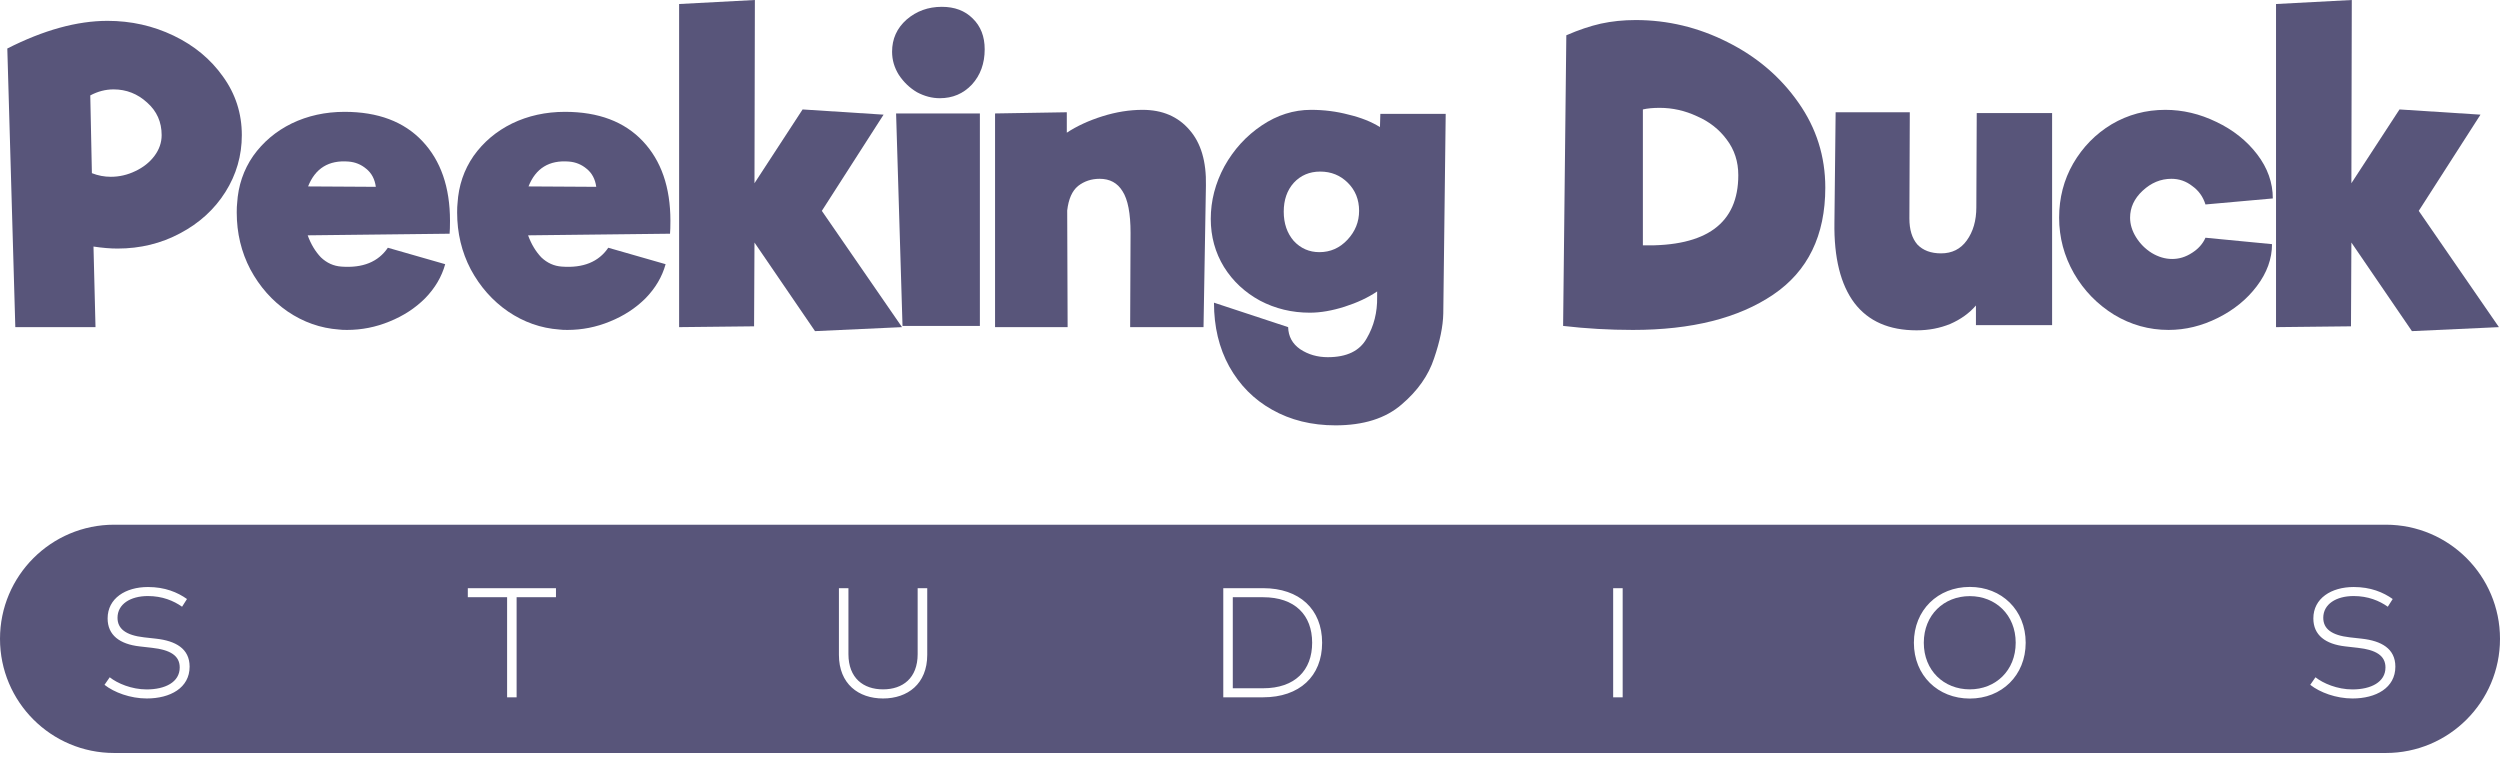 <svg width="144" height="44" viewBox="0 0 144 44" fill="none" xmlns="http://www.w3.org/2000/svg">
<path d="M75.58 37.022C75.58 35.423 74.583 34.4 72.755 34.4H71.009V39.644H72.755C74.583 39.644 75.58 38.616 75.58 37.022Z" fill="#58557A"/>
<path d="M116.104 37.022C116.104 35.419 114.946 34.337 113.46 34.337C111.969 34.337 110.811 35.419 110.811 37.022C110.811 38.625 111.969 39.707 113.46 39.707C114.946 39.707 116.104 38.625 116.104 37.022Z" fill="#58557A"/>
<path fill-rule="evenodd" clip-rule="evenodd" d="M6.575 30.223C2.944 30.223 0 33.166 0 36.797C0 40.428 2.944 43.372 6.575 43.372H137.425C141.056 43.372 144 40.428 144 36.797C144 33.166 141.056 30.223 137.425 30.223H6.575ZM8.525 33.812C9.499 33.812 10.226 34.117 10.77 34.503L10.487 34.947C9.997 34.602 9.346 34.332 8.52 34.332C7.51 34.332 6.769 34.799 6.769 35.585C6.769 36.209 7.232 36.591 8.305 36.712L8.992 36.788C10.11 36.914 10.922 37.354 10.922 38.4C10.922 39.621 9.809 40.232 8.453 40.232C7.51 40.232 6.576 39.886 6.019 39.446L6.32 39.011C6.76 39.361 7.577 39.711 8.448 39.711C9.512 39.711 10.352 39.294 10.352 38.445C10.352 37.763 9.804 37.43 8.758 37.314L8.044 37.233C6.895 37.103 6.199 36.586 6.199 35.621C6.199 34.463 7.232 33.812 8.525 33.812ZM26.946 33.879H32.024V34.4H29.757V40.165H29.209V34.4H26.946V33.879ZM52.857 33.879H53.409V37.718C53.409 39.397 52.273 40.232 50.863 40.232C49.453 40.232 48.322 39.397 48.322 37.718V33.879H48.87V37.677C48.87 39.06 49.732 39.707 50.863 39.707C51.999 39.707 52.857 39.06 52.857 37.677V33.879ZM70.461 40.165V33.879H72.755C74.848 33.879 76.154 35.091 76.154 37.022C76.154 38.953 74.848 40.165 72.755 40.165H70.461ZM92.918 33.879H93.466V40.165H92.918V33.879ZM110.24 37.022C110.24 35.136 111.623 33.807 113.46 33.807C115.296 33.807 116.679 35.136 116.679 37.022C116.679 38.908 115.296 40.237 113.46 40.237C111.623 40.237 110.24 38.908 110.24 37.022ZM135.575 33.812C136.55 33.812 137.277 34.117 137.82 34.503L137.537 34.947C137.048 34.602 136.397 34.332 135.571 34.332C134.561 34.332 133.82 34.799 133.82 35.585C133.82 36.209 134.282 36.591 135.355 36.712L136.042 36.788C137.16 36.914 137.973 37.354 137.973 38.4C137.973 39.621 136.859 40.232 135.503 40.232C134.561 40.232 133.627 39.886 133.07 39.446L133.371 39.011C133.811 39.361 134.628 39.711 135.499 39.711C136.563 39.711 137.403 39.294 137.403 38.445C137.403 37.763 136.855 37.43 135.809 37.314L135.095 37.233C133.945 37.103 133.249 36.586 133.249 35.621C133.249 34.463 134.282 33.812 135.575 33.812Z" fill="#58557A"/>
<path d="M6.193 1.201C7.548 1.201 8.818 1.486 10.004 2.055C11.189 2.625 12.136 3.41 12.844 4.41C13.567 5.411 13.929 6.535 13.929 7.782C13.929 8.967 13.613 10.06 12.982 11.061C12.351 12.061 11.481 12.854 10.373 13.439C9.28 14.024 8.079 14.317 6.771 14.317C6.355 14.317 5.893 14.278 5.385 14.201L5.501 18.843H0.882L0.421 2.794C2.514 1.732 4.438 1.201 6.193 1.201ZM5.293 9.975C5.647 10.114 6.009 10.183 6.378 10.183C6.871 10.183 7.34 10.075 7.787 9.86C8.249 9.644 8.618 9.352 8.895 8.983C9.172 8.613 9.311 8.213 9.311 7.782C9.311 7.027 9.034 6.404 8.479 5.911C7.925 5.403 7.279 5.149 6.54 5.149C6.078 5.149 5.632 5.265 5.2 5.496L5.293 9.975Z" fill="#58557A"/>
<path d="M19.847 6.442C21.771 6.442 23.265 7.004 24.327 8.128C25.389 9.252 25.92 10.784 25.92 12.723C25.92 13.047 25.912 13.293 25.897 13.462L17.723 13.555C17.907 14.063 18.161 14.486 18.485 14.825C18.823 15.148 19.216 15.325 19.662 15.356C20.894 15.448 21.787 15.086 22.341 14.27L25.643 15.217C25.443 15.941 25.058 16.595 24.488 17.18C23.919 17.75 23.234 18.196 22.433 18.519C21.648 18.843 20.832 19.004 19.986 19.004C19.785 19.004 19.632 18.997 19.524 18.981C18.462 18.904 17.476 18.558 16.568 17.942C15.675 17.326 14.959 16.518 14.421 15.517C13.897 14.517 13.636 13.424 13.636 12.238C13.636 12.008 13.643 11.831 13.659 11.707C13.72 10.691 14.028 9.783 14.582 8.983C15.152 8.182 15.891 7.559 16.799 7.112C17.723 6.666 18.739 6.442 19.847 6.442ZM20.078 9.306C18.939 9.213 18.161 9.691 17.746 10.738L21.648 10.761C21.587 10.314 21.402 9.968 21.094 9.721C20.802 9.475 20.463 9.337 20.078 9.306Z" fill="#58557A"/>
<path d="M32.543 6.442C34.467 6.442 35.96 7.004 37.023 8.128C38.085 9.252 38.616 10.784 38.616 12.723C38.616 13.047 38.608 13.293 38.593 13.462L30.418 13.555C30.603 14.063 30.857 14.486 31.18 14.825C31.519 15.148 31.912 15.325 32.358 15.356C33.59 15.448 34.483 15.086 35.037 14.27L38.339 15.217C38.139 15.941 37.754 16.595 37.184 17.18C36.615 17.75 35.929 18.196 35.129 18.519C34.344 18.843 33.528 19.004 32.681 19.004C32.481 19.004 32.327 18.997 32.219 18.981C31.157 18.904 30.172 18.558 29.264 17.942C28.371 17.326 27.655 16.518 27.116 15.517C26.593 14.517 26.331 13.424 26.331 12.238C26.331 12.008 26.339 11.831 26.354 11.707C26.416 10.691 26.724 9.783 27.278 8.983C27.848 8.182 28.587 7.559 29.495 7.112C30.418 6.666 31.434 6.442 32.543 6.442ZM32.774 9.306C31.634 9.213 30.857 9.691 30.442 10.738L34.344 10.761C34.282 10.314 34.098 9.968 33.79 9.721C33.497 9.475 33.159 9.337 32.774 9.306Z" fill="#58557A"/>
<path d="M46.945 19.073L43.458 13.97L43.435 18.796L39.117 18.843V0.231L43.481 0L43.458 10.553L46.229 6.304L50.894 6.604L47.338 12.146L51.956 18.843L46.945 19.073Z" fill="#58557A"/>
<path d="M54.132 5.657C53.686 5.657 53.247 5.542 52.816 5.311C52.4 5.065 52.054 4.734 51.777 4.318C51.515 3.902 51.384 3.456 51.384 2.979C51.384 2.24 51.661 1.624 52.216 1.131C52.785 0.639 53.463 0.393 54.248 0.393C54.987 0.393 55.579 0.616 56.026 1.062C56.488 1.509 56.718 2.101 56.718 2.84C56.718 3.656 56.472 4.333 55.98 4.872C55.487 5.396 54.871 5.657 54.132 5.657ZM51.615 6.535H56.441V18.773H51.985L51.615 6.535Z" fill="#58557A"/>
<path d="M65.813 6.327C66.952 6.327 67.852 6.712 68.514 7.482C69.176 8.236 69.492 9.306 69.461 10.691L69.323 18.843H65.097L65.12 13.416C65.12 12.292 64.966 11.492 64.658 11.015C64.366 10.537 63.927 10.299 63.342 10.299C62.865 10.299 62.449 10.437 62.095 10.714C61.756 10.992 61.548 11.461 61.471 12.123L61.495 18.843H57.315V6.535L61.448 6.466V7.643C62.033 7.258 62.718 6.943 63.504 6.696C64.289 6.45 65.058 6.327 65.813 6.327Z" fill="#58557A"/>
<path d="M83.272 6.558L83.133 18.057C83.118 18.796 82.941 19.658 82.602 20.644C82.279 21.629 81.655 22.514 80.732 23.299C79.808 24.1 78.538 24.5 76.922 24.5C75.552 24.5 74.335 24.2 73.273 23.599C72.226 23.014 71.403 22.183 70.802 21.105C70.217 20.043 69.925 18.819 69.925 17.434L74.197 18.843C74.212 19.381 74.443 19.805 74.889 20.113C75.351 20.42 75.882 20.574 76.483 20.574C77.576 20.574 78.323 20.213 78.723 19.489C79.138 18.781 79.338 17.988 79.323 17.111V16.787C78.8 17.142 78.176 17.434 77.453 17.665C76.729 17.896 76.059 18.011 75.444 18.011C74.412 18.011 73.458 17.78 72.58 17.319C71.703 16.841 71.01 16.195 70.502 15.379C69.994 14.547 69.74 13.624 69.74 12.608C69.74 11.561 70.002 10.553 70.525 9.583C71.064 8.613 71.78 7.828 72.673 7.228C73.566 6.627 74.512 6.327 75.513 6.327C76.267 6.327 76.991 6.419 77.684 6.604C78.392 6.773 78.992 7.012 79.485 7.32L79.508 6.558H83.272ZM75.998 14.524C76.629 14.524 77.168 14.286 77.614 13.809C78.061 13.331 78.284 12.777 78.284 12.146C78.284 11.499 78.069 10.961 77.637 10.53C77.206 10.099 76.675 9.883 76.044 9.883C75.428 9.883 74.92 10.099 74.52 10.53C74.135 10.961 73.943 11.515 73.943 12.192C73.943 12.87 74.135 13.431 74.52 13.878C74.92 14.309 75.413 14.524 75.998 14.524Z" fill="#58557A"/>
<path d="M94.215 1.155C96.062 1.155 97.825 1.578 99.503 2.425C101.196 3.271 102.558 4.434 103.59 5.911C104.621 7.374 105.137 9.006 105.137 10.807C105.137 13.562 104.136 15.617 102.135 16.972C100.134 18.327 97.44 19.004 94.053 19.004C92.698 19.004 91.359 18.927 90.035 18.773L90.22 2.032C90.928 1.724 91.59 1.501 92.206 1.362C92.837 1.224 93.507 1.155 94.215 1.155ZM94.63 14.132C98.294 14.209 100.126 12.862 100.126 10.091C100.126 9.306 99.903 8.621 99.457 8.036C99.025 7.451 98.456 7.004 97.748 6.696C97.055 6.373 96.339 6.212 95.6 6.212C95.215 6.212 94.892 6.242 94.63 6.304V14.132Z" fill="#58557A"/>
<path d="M118.201 6.512V18.727H113.814V17.596C113.429 18.042 112.936 18.396 112.336 18.658C111.736 18.904 111.089 19.027 110.396 19.027C108.811 19.027 107.618 18.504 106.817 17.457C106.017 16.395 105.632 14.848 105.663 12.816L105.732 6.466H110.004L109.981 12.585C109.981 13.231 110.135 13.732 110.442 14.086C110.766 14.424 111.22 14.594 111.805 14.594C112.436 14.594 112.929 14.347 113.283 13.855C113.652 13.347 113.837 12.708 113.837 11.938V11.961L113.86 6.512H118.201Z" fill="#58557A"/>
<path d="M124.91 19.004C123.786 19.004 122.74 18.712 121.77 18.127C120.8 17.526 120.03 16.733 119.461 15.748C118.891 14.748 118.606 13.678 118.606 12.539C118.606 11.399 118.876 10.36 119.414 9.421C119.969 8.467 120.708 7.713 121.631 7.158C122.57 6.604 123.602 6.327 124.725 6.327C125.726 6.327 126.704 6.558 127.658 7.02C128.628 7.482 129.413 8.105 130.013 8.89C130.614 9.675 130.914 10.522 130.914 11.43L127.035 11.777C126.896 11.33 126.642 10.976 126.273 10.714C125.919 10.437 125.518 10.299 125.072 10.299C124.456 10.299 123.902 10.53 123.409 10.992C122.932 11.438 122.693 11.954 122.693 12.539C122.693 12.923 122.809 13.301 123.04 13.67C123.271 14.04 123.571 14.34 123.94 14.571C124.325 14.802 124.718 14.917 125.118 14.917C125.518 14.917 125.895 14.802 126.249 14.571C126.619 14.34 126.881 14.047 127.035 13.693L130.868 14.063C130.868 14.909 130.575 15.717 129.99 16.487C129.421 17.241 128.674 17.85 127.75 18.311C126.827 18.773 125.88 19.004 124.91 19.004Z" fill="#58557A"/>
<path d="M138.927 19.073L135.44 13.97L135.417 18.796L131.099 18.843V0.231L135.463 0L135.44 10.553L138.211 6.304L142.876 6.604L139.32 12.146L143.938 18.843L138.927 19.073Z" fill="#58557A"/>
</svg>
